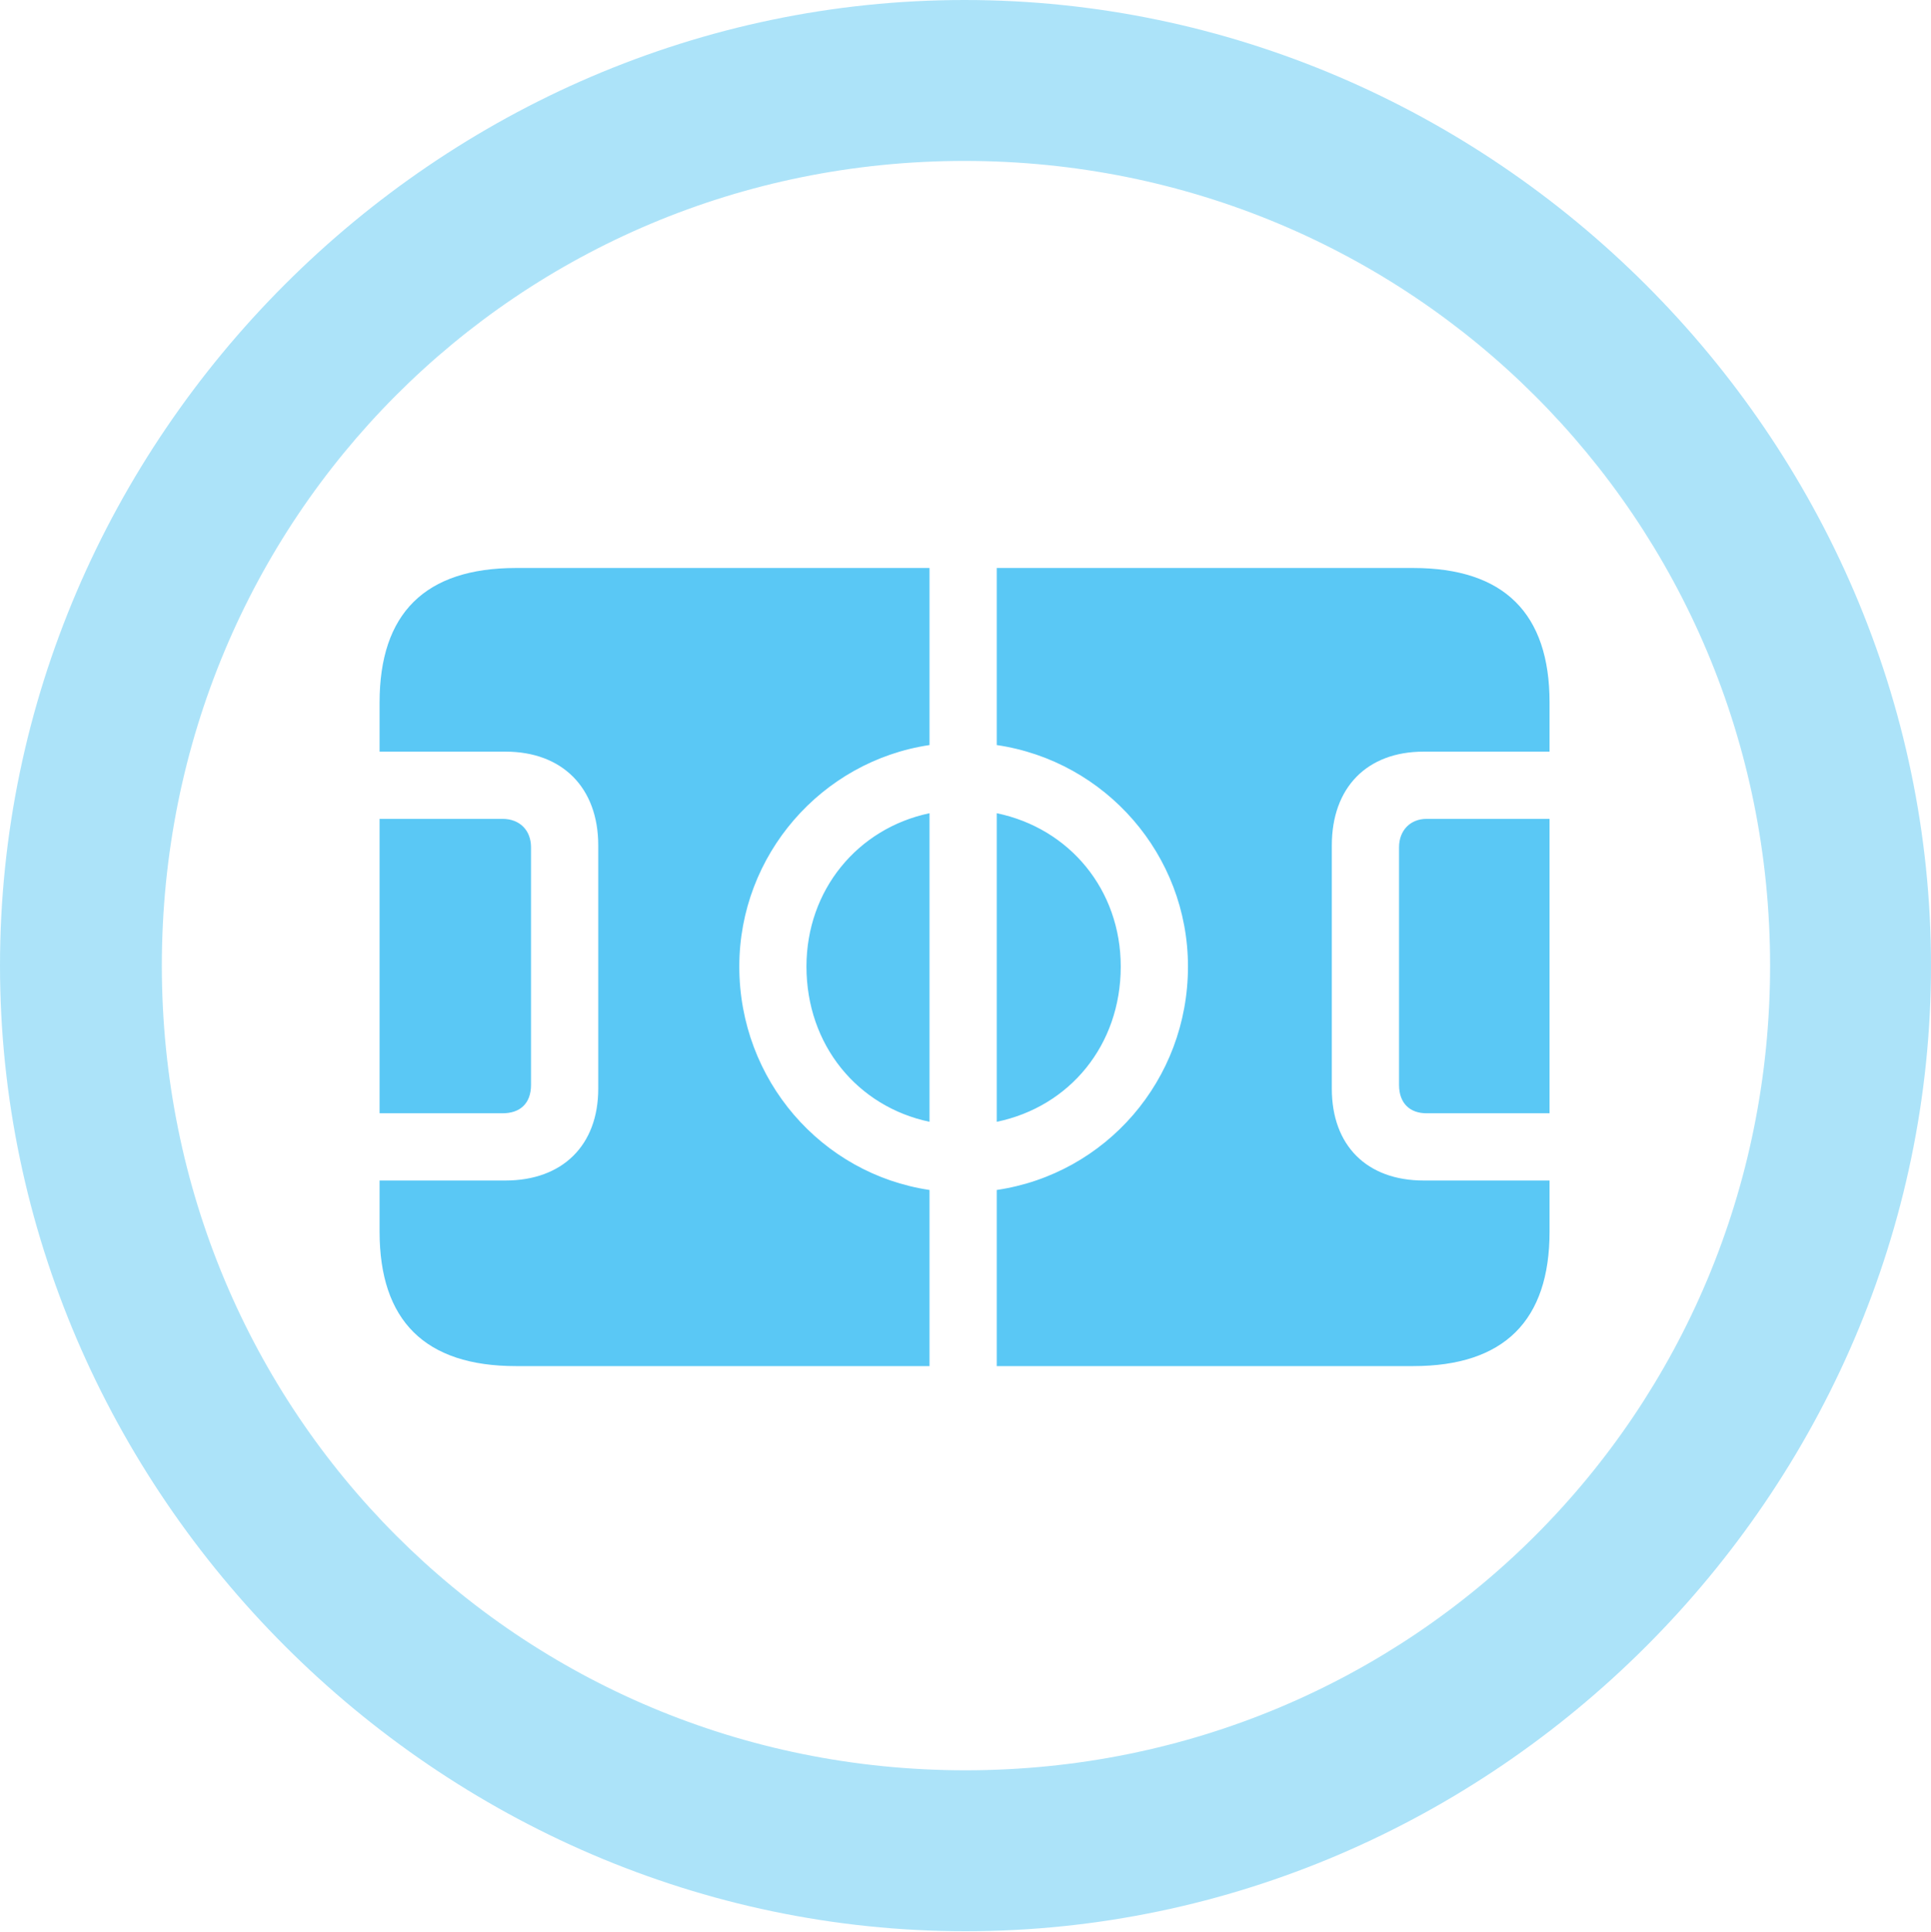 <?xml version="1.0" encoding="UTF-8"?>
<!--Generator: Apple Native CoreSVG 175.5-->
<!DOCTYPE svg
PUBLIC "-//W3C//DTD SVG 1.1//EN"
       "http://www.w3.org/Graphics/SVG/1.1/DTD/svg11.dtd">
<svg version="1.1" xmlns="http://www.w3.org/2000/svg" xmlns:xlink="http://www.w3.org/1999/xlink" width="24.902" height="24.915">
 <g>
  <rect height="24.915" opacity="0" width="24.902" x="0" y="0"/>
  <path d="M12.451 24.902C19.263 24.902 24.902 19.25 24.902 12.451C24.902 5.64 19.25 0 12.439 0C5.64 0 0 5.64 0 12.451C0 19.25 5.652 24.902 12.451 24.902ZM12.451 22.827C6.689 22.827 2.087 18.213 2.087 12.451C2.087 6.689 6.677 2.075 12.439 2.075C18.201 2.075 22.827 6.689 22.827 12.451C22.827 18.213 18.213 22.827 12.451 22.827Z" fill="#5ac8f5" fill-opacity="0.5"/>
  <path d="M4.895 14.355L6.482 14.355C6.702 14.355 6.848 14.233 6.848 13.989L6.848 10.925C6.848 10.706 6.702 10.559 6.482 10.559L4.895 10.559ZM6.653 17.615L11.987 17.615L11.987 15.344C10.596 15.137 9.534 13.928 9.534 12.463C9.534 11.023 10.596 9.814 11.987 9.607L11.987 7.324L6.653 7.324C5.481 7.324 4.895 7.91 4.895 9.058L4.895 9.692L6.519 9.692C7.251 9.692 7.715 10.156 7.715 10.901L7.715 14.038C7.715 14.771 7.251 15.222 6.519 15.222L4.895 15.222L4.895 15.881C4.895 17.029 5.481 17.615 6.653 17.615ZM11.987 14.465L11.987 10.486C11.06 10.681 10.4 11.475 10.4 12.463C10.4 13.477 11.06 14.27 11.987 14.465ZM12.854 14.465C13.794 14.27 14.453 13.477 14.453 12.463C14.453 11.475 13.794 10.681 12.854 10.486ZM12.854 17.615L18.225 17.615C19.397 17.615 19.983 17.029 19.983 15.881L19.983 15.222L18.359 15.222C17.627 15.222 17.175 14.771 17.175 14.038L17.175 10.901C17.175 10.156 17.627 9.692 18.359 9.692L19.983 9.692L19.983 9.058C19.983 7.91 19.397 7.324 18.225 7.324L12.854 7.324L12.854 9.607C14.258 9.814 15.32 11.023 15.32 12.463C15.32 13.928 14.258 15.137 12.854 15.344ZM19.983 14.355L19.983 10.559L18.396 10.559C18.189 10.559 18.042 10.706 18.042 10.925L18.042 13.989C18.042 14.233 18.189 14.355 18.396 14.355Z" fill="#5ac8f5"/>
 </g>
</svg>
